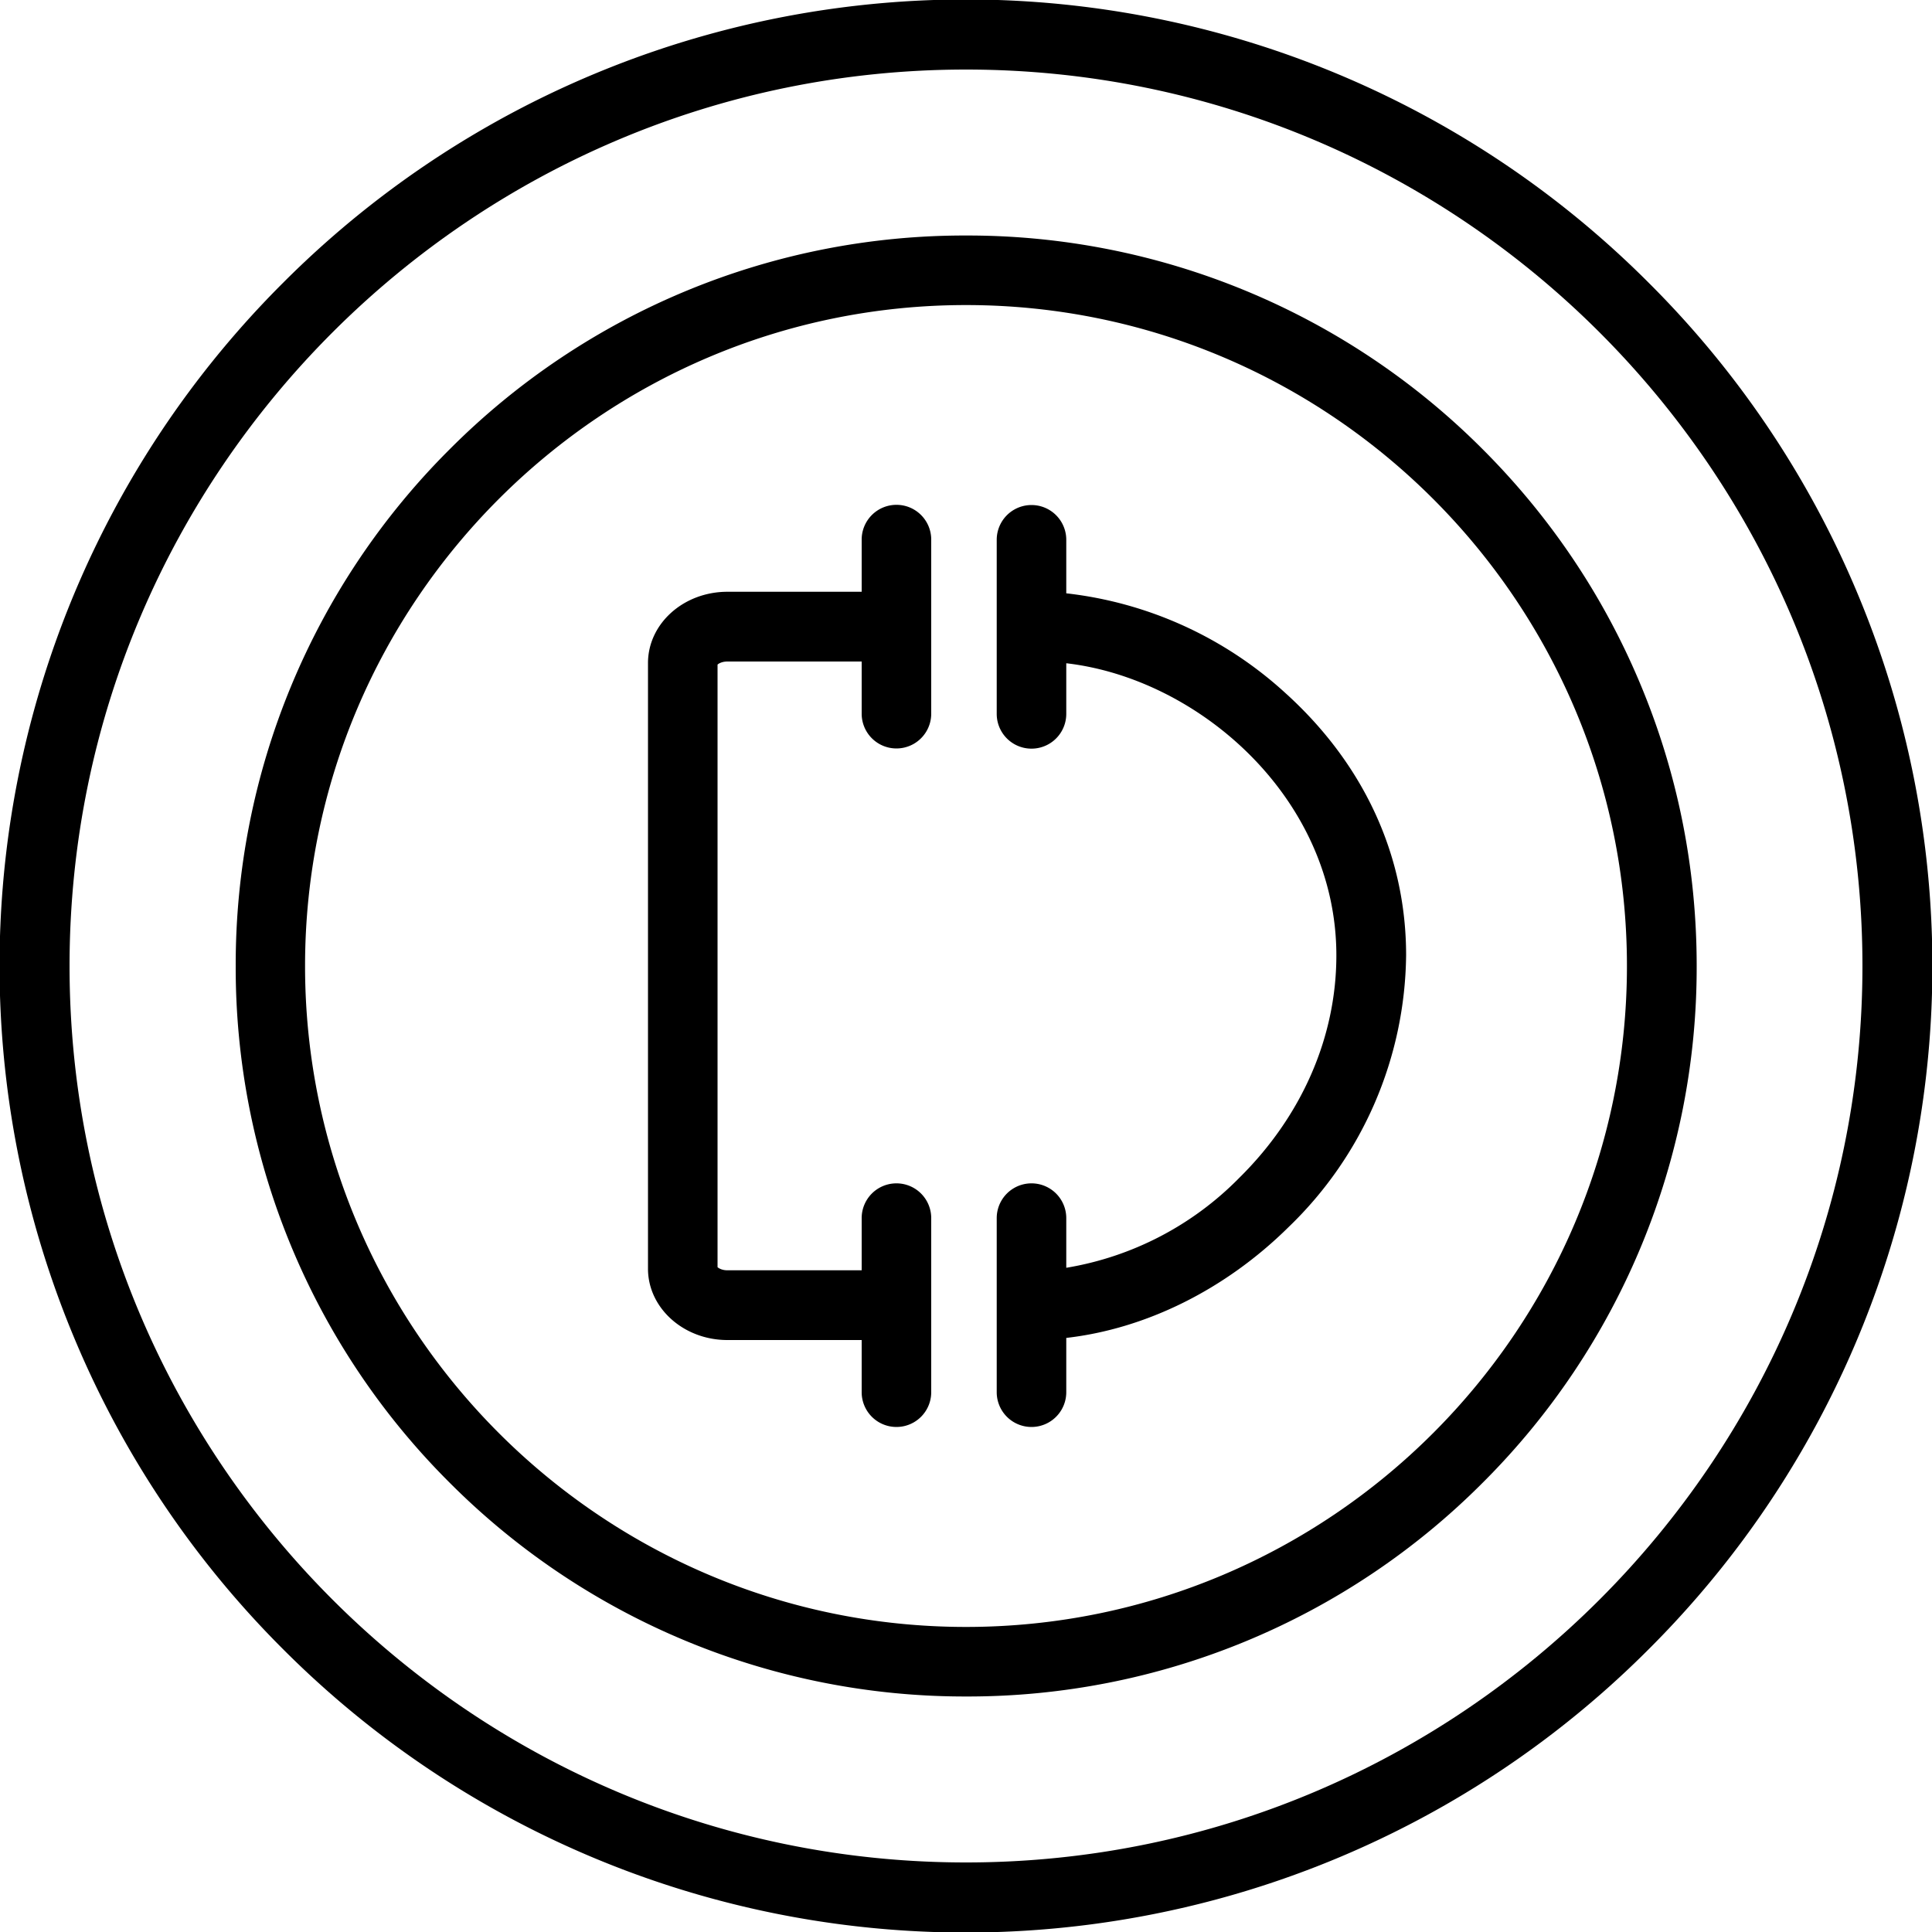 <svg xmlns="http://www.w3.org/2000/svg" xml:space="preserve" viewBox="0 0 1000 1000"><path d="M665.3 358.7a201.4 201.4 0 0 0-113.4-51.6v-27.7a18 18 0 1 0-36 0v90.1a18 18 0 1 0 36 0v-26.2c68.7 7.9 139.8 69.9 139.8 151.2 0 42.2-17.8 83.1-50.2 115.1a162.7 162.7 0 0 1-89.6 46.6v-25.7a18 18 0 1 0-36 0v90.1a18 18 0 1 0 36 0v-28.1c41.2-4.7 82.3-25 115-57.3a198 198 0 0 0 60.9-140.8c0-52-22.2-99.3-62.5-135.7zM464 261.3a18 18 0 0 0-18 18v27h-69.5c-22.7 0-41.1 16.5-41.1 36.9v313.5c0 20.3 18.4 36.9 41.1 36.9H446v27a18 18 0 1 0 36 0v-90.1a18 18 0 1 0-36 0v27h-69.5c-2.7 0-4.4-1-5.1-1.6V344c.6-.6 2.4-1.6 5.1-1.6H446v27a18 18 0 1 0 36 0v-90.1c0-9.9-8-18-18-18z"/><path d="M960.7 305.4a497.5 497.5 0 0 0-107.2-158.9 499.2 499.2 0 0 0-707-.1A499.2 499.2 0 0 0 39.3 694.6a498.9 498.9 0 0 0 107.1 158.9 499.2 499.2 0 0 0 707.1 0 499.2 499.2 0 0 0 107.2-548.1zM500 964C244.2 964 36 755.8 36 500S244.2 36 500 36s464 208.1 464 464-208.2 464-464 464z"/><path d="M848.5 352.8c-19-45-46.3-85.5-81-120.2a376.5 376.5 0 0 0-267.4-110.7 376.2 376.2 0 0 0-267.4 110.7A376.5 376.5 0 0 0 122 500a376.2 376.2 0 0 0 110.7 267.4 376.5 376.5 0 0 0 267.4 110.7 376.2 376.2 0 0 0 267.4-110.7A376.5 376.5 0 0 0 878.2 500c0-51-10-100.6-29.7-147.2zM500 842.1c-188.6 0-342.1-153.5-342.1-342.1S311.4 157.9 500 157.9 842.1 311.4 842.1 500 688.6 842.1 500 842.1z"/></svg>

